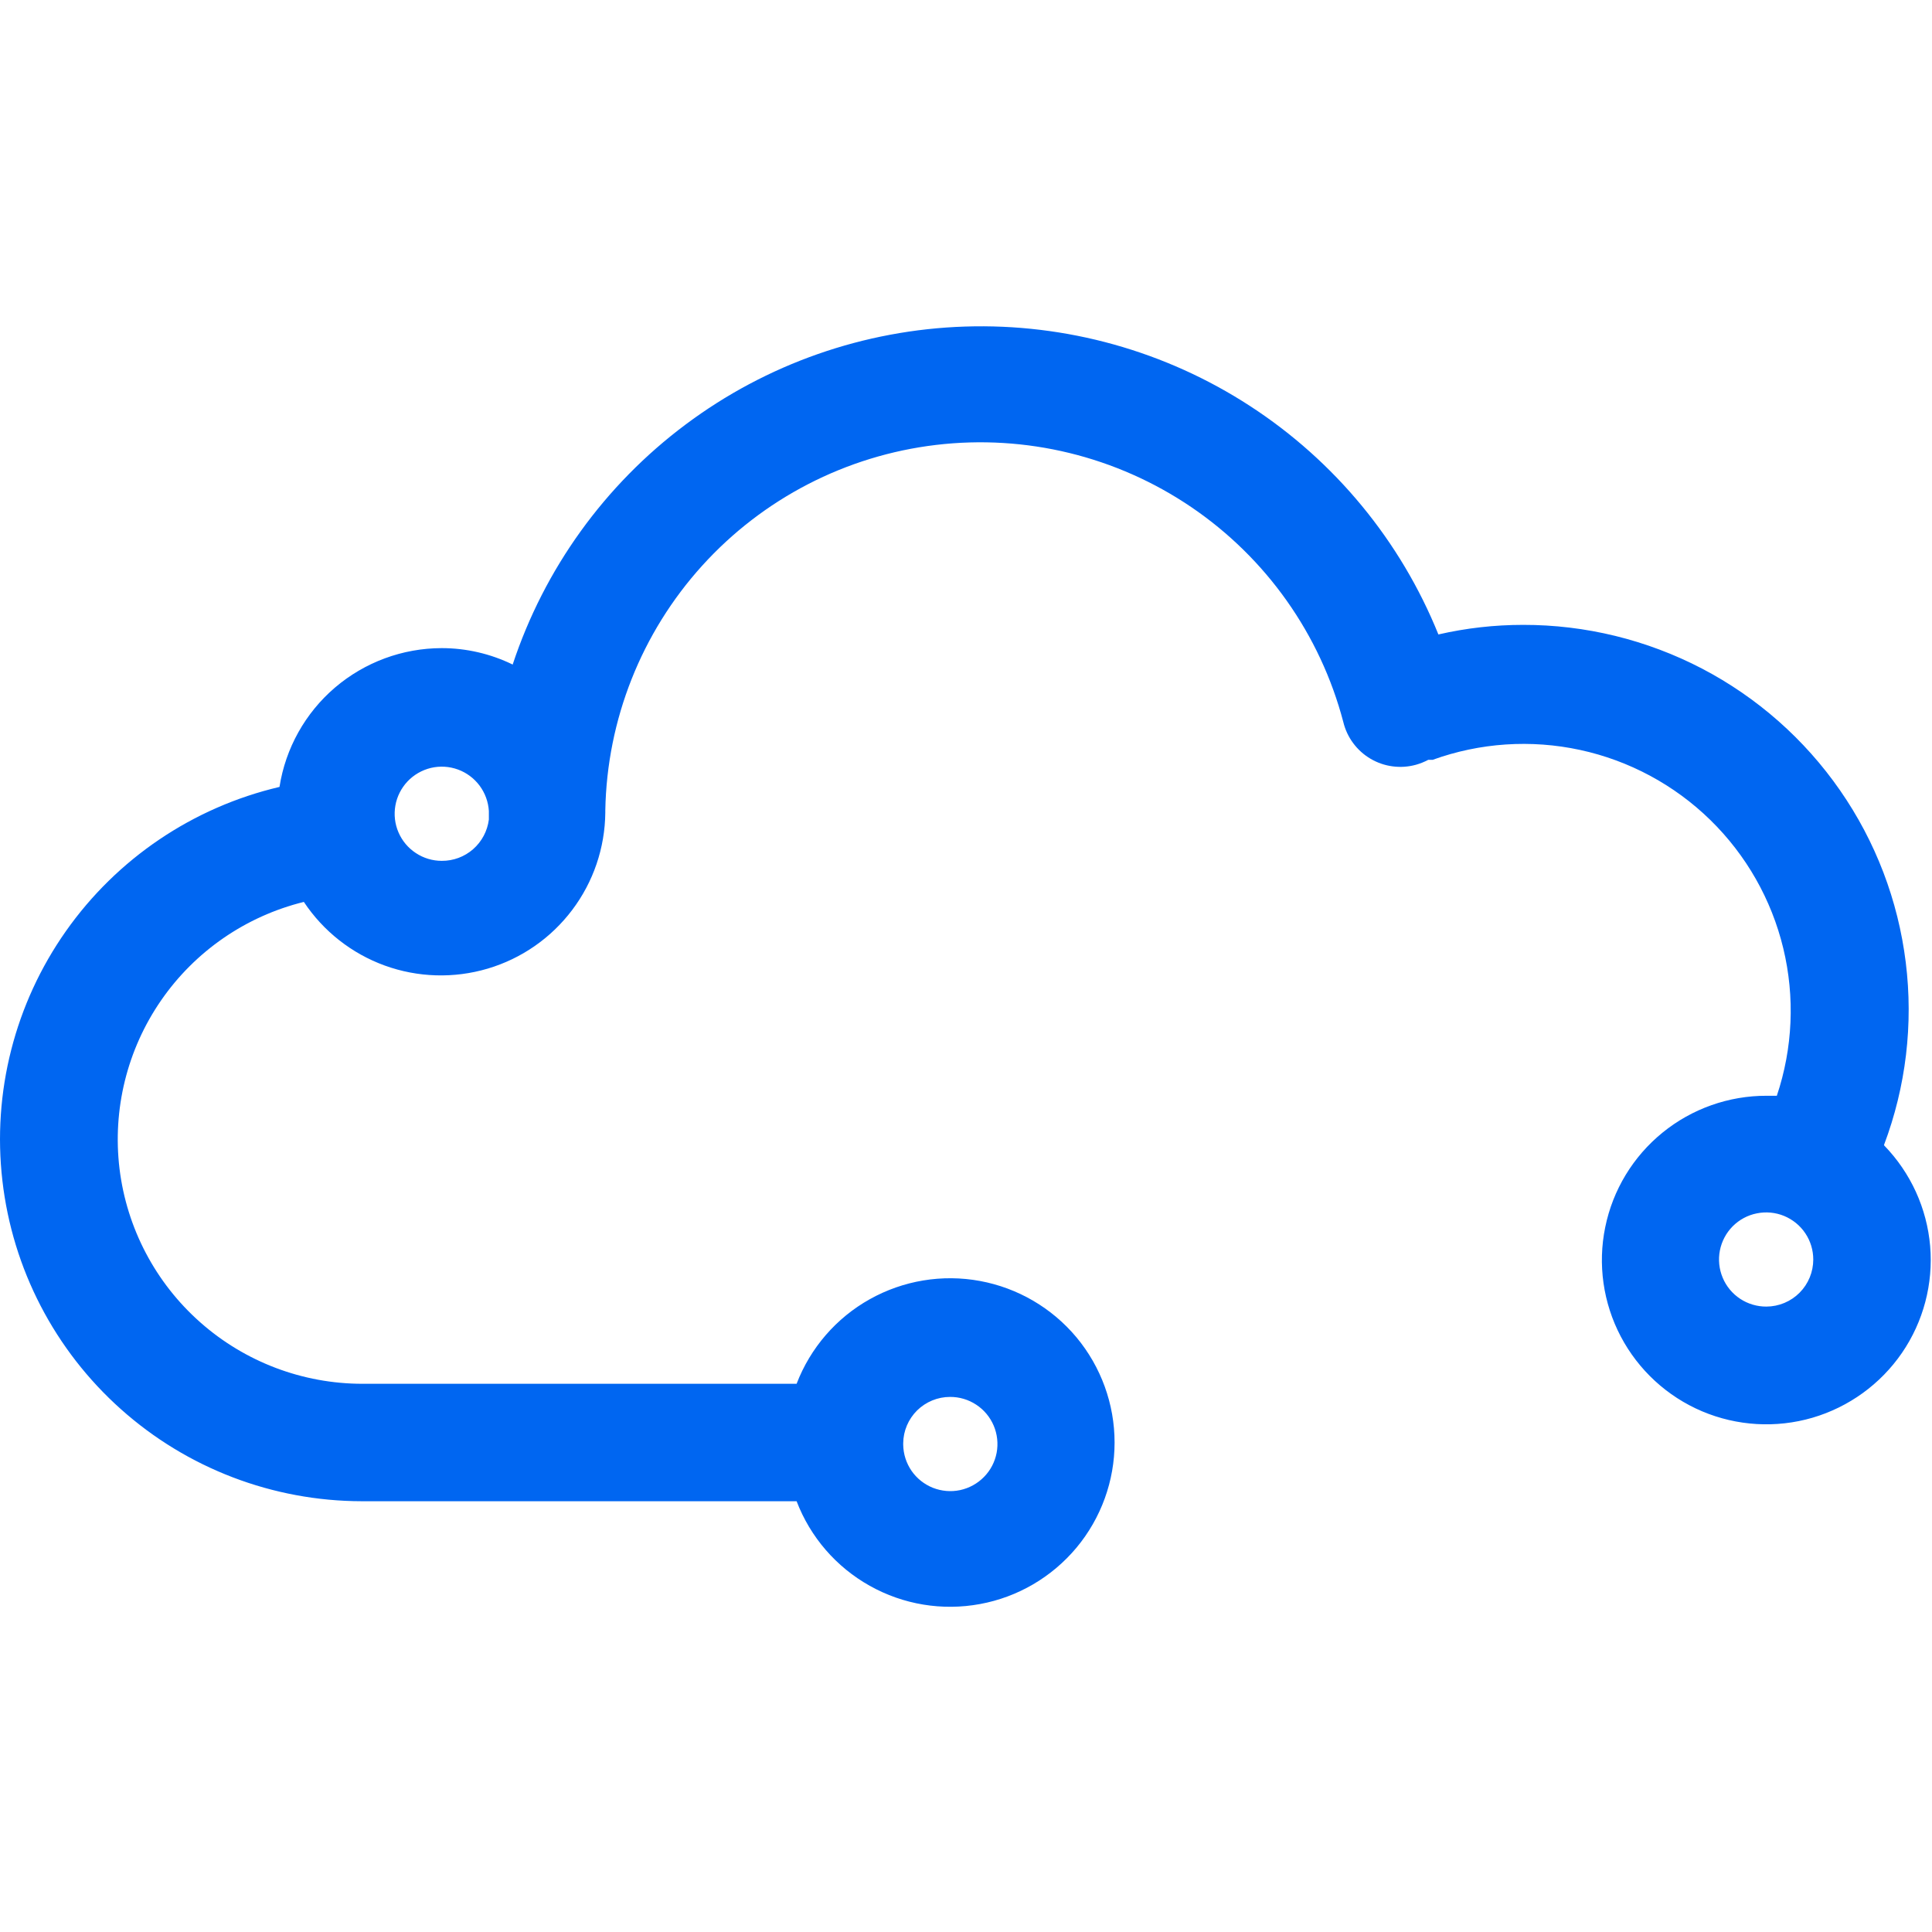 <?xml version="1.0" ?>
<svg xmlns="http://www.w3.org/2000/svg" viewBox="0 0 38.71 38.71" fill="none">
	<style>
		.cls0 { fill: #0066F1; }
		.cls1 { fill: #1B1E21; }
	</style>
	<path name="logo" d="M 37.748,22.942 C 38.188,21.775 38.338,20.519 38.184,19.281 C 38.031,18.043 37.58,16.861 36.868,15.836 C 36.157,14.811 35.208,13.974 34.102,13.396 C 32.995,12.819 31.765,12.518 30.517,12.52 C 29.946,12.52 29.377,12.584 28.82,12.712 C 28.062,10.837 26.745,9.24 25.049,8.137 C 23.353,7.033 21.358,6.477 19.335,6.543 C 17.312,6.609 15.358,7.293 13.738,8.505 C 12.117,9.716 10.907,11.395 10.272,13.315 C 9.829,13.099 9.343,12.986 8.85,12.986 C 8.066,12.987 7.307,13.268 6.711,13.777 C 6.115,14.287 5.721,14.993 5.6,15.767 C 3.867,16.174 2.345,17.202 1.321,18.656 C 0.297,20.11 -0.156,21.889 0.048,23.656 C 0.251,25.422 1.096,27.052 2.424,28.236 C 3.751,29.421 5.467,30.076 7.247,30.079 L 15.961,30.079 C 16.236,30.798 16.754,31.397 17.426,31.773 C 18.097,32.15 18.879,32.279 19.636,32.139 C 20.393,32 21.077,31.599 21.57,31.008 C 22.062,30.417 22.332,29.672 22.332,28.903 C 22.332,28.134 22.062,27.389 21.57,26.797 C 21.077,26.206 20.393,25.806 19.636,25.666 C 18.879,25.526 18.097,25.656 17.426,26.032 C 16.754,26.408 16.236,27.008 15.961,27.726 L 7.263,27.726 C 6.065,27.726 4.909,27.288 4.012,26.494 C 3.115,25.701 2.54,24.607 2.395,23.419 C 2.251,22.23 2.547,21.03 3.227,20.045 C 3.907,19.06 4.925,18.358 6.088,18.071 C 6.478,18.658 7.046,19.105 7.709,19.346 C 8.371,19.586 9.094,19.608 9.77,19.408 C 10.446,19.208 11.04,18.796 11.464,18.233 C 11.889,17.671 12.121,16.987 12.128,16.283 L 12.128,16.233 C 12.162,14.42 12.851,12.68 14.068,11.335 C 15.285,9.99 16.949,9.13 18.751,8.915 C 20.554,8.7 22.373,9.143 23.874,10.164 C 25.374,11.184 26.454,12.713 26.915,14.467 C 26.952,14.62 27.019,14.764 27.113,14.89 C 27.207,15.017 27.325,15.123 27.461,15.203 C 27.597,15.283 27.747,15.335 27.903,15.355 C 28.059,15.376 28.218,15.365 28.37,15.323 C 28.456,15.299 28.538,15.266 28.617,15.224 L 28.705,15.224 C 29.651,14.882 30.675,14.813 31.659,15.026 C 32.643,15.239 33.547,15.725 34.267,16.428 C 34.987,17.131 35.494,18.022 35.73,19 C 35.966,19.977 35.921,21.002 35.601,21.955 L 35.398,21.955 C 34.638,21.953 33.9,22.214 33.31,22.694 C 32.72,23.174 32.315,23.842 32.163,24.587 C 32.01,25.331 32.12,26.105 32.474,26.778 C 32.828,27.45 33.403,27.98 34.103,28.277 C 34.803,28.573 35.585,28.619 36.315,28.406 C 37.045,28.192 37.678,27.733 38.108,27.107 C 38.538,26.48 38.737,25.724 38.673,24.967 C 38.608,24.21 38.283,23.499 37.754,22.953 L 37.748,22.942 M 19.035,27.989 C 19.222,27.988 19.404,28.042 19.56,28.145 C 19.716,28.247 19.837,28.393 19.91,28.564 C 19.983,28.736 20.003,28.925 19.969,29.108 C 19.934,29.291 19.847,29.459 19.716,29.592 C 19.586,29.725 19.419,29.817 19.237,29.856 C 19.055,29.895 18.865,29.878 18.692,29.81 C 18.519,29.741 18.37,29.623 18.264,29.47 C 18.158,29.316 18.1,29.135 18.097,28.949 L 18.097,28.916 C 18.099,28.67 18.2,28.434 18.375,28.26 C 18.551,28.087 18.788,27.989 19.035,27.989 L 19.035,27.989 M 8.85,17.248 C 8.666,17.248 8.486,17.194 8.332,17.092 C 8.178,16.991 8.057,16.847 7.984,16.677 C 7.911,16.508 7.89,16.321 7.922,16.14 C 7.954,15.959 8.039,15.791 8.165,15.657 C 8.292,15.523 8.455,15.429 8.635,15.386 C 8.814,15.344 9.002,15.355 9.175,15.418 C 9.348,15.481 9.499,15.594 9.609,15.741 C 9.719,15.889 9.784,16.066 9.795,16.25 L 9.795,16.42 C 9.766,16.65 9.654,16.861 9.48,17.014 C 9.306,17.167 9.082,17.25 8.85,17.248 M 35.392,26.179 C 35.206,26.18 35.022,26.126 34.866,26.023 C 34.71,25.92 34.588,25.773 34.516,25.6 C 34.444,25.428 34.424,25.238 34.46,25.055 C 34.496,24.871 34.585,24.703 34.717,24.57 C 34.849,24.438 35.017,24.347 35.201,24.311 C 35.384,24.274 35.574,24.292 35.747,24.363 C 35.92,24.435 36.068,24.555 36.172,24.711 C 36.276,24.866 36.331,25.049 36.331,25.236 C 36.331,25.485 36.233,25.724 36.057,25.901 C 35.881,26.078 35.642,26.178 35.392,26.179 L 35.392,26.179" class="cls0"/>
</svg>